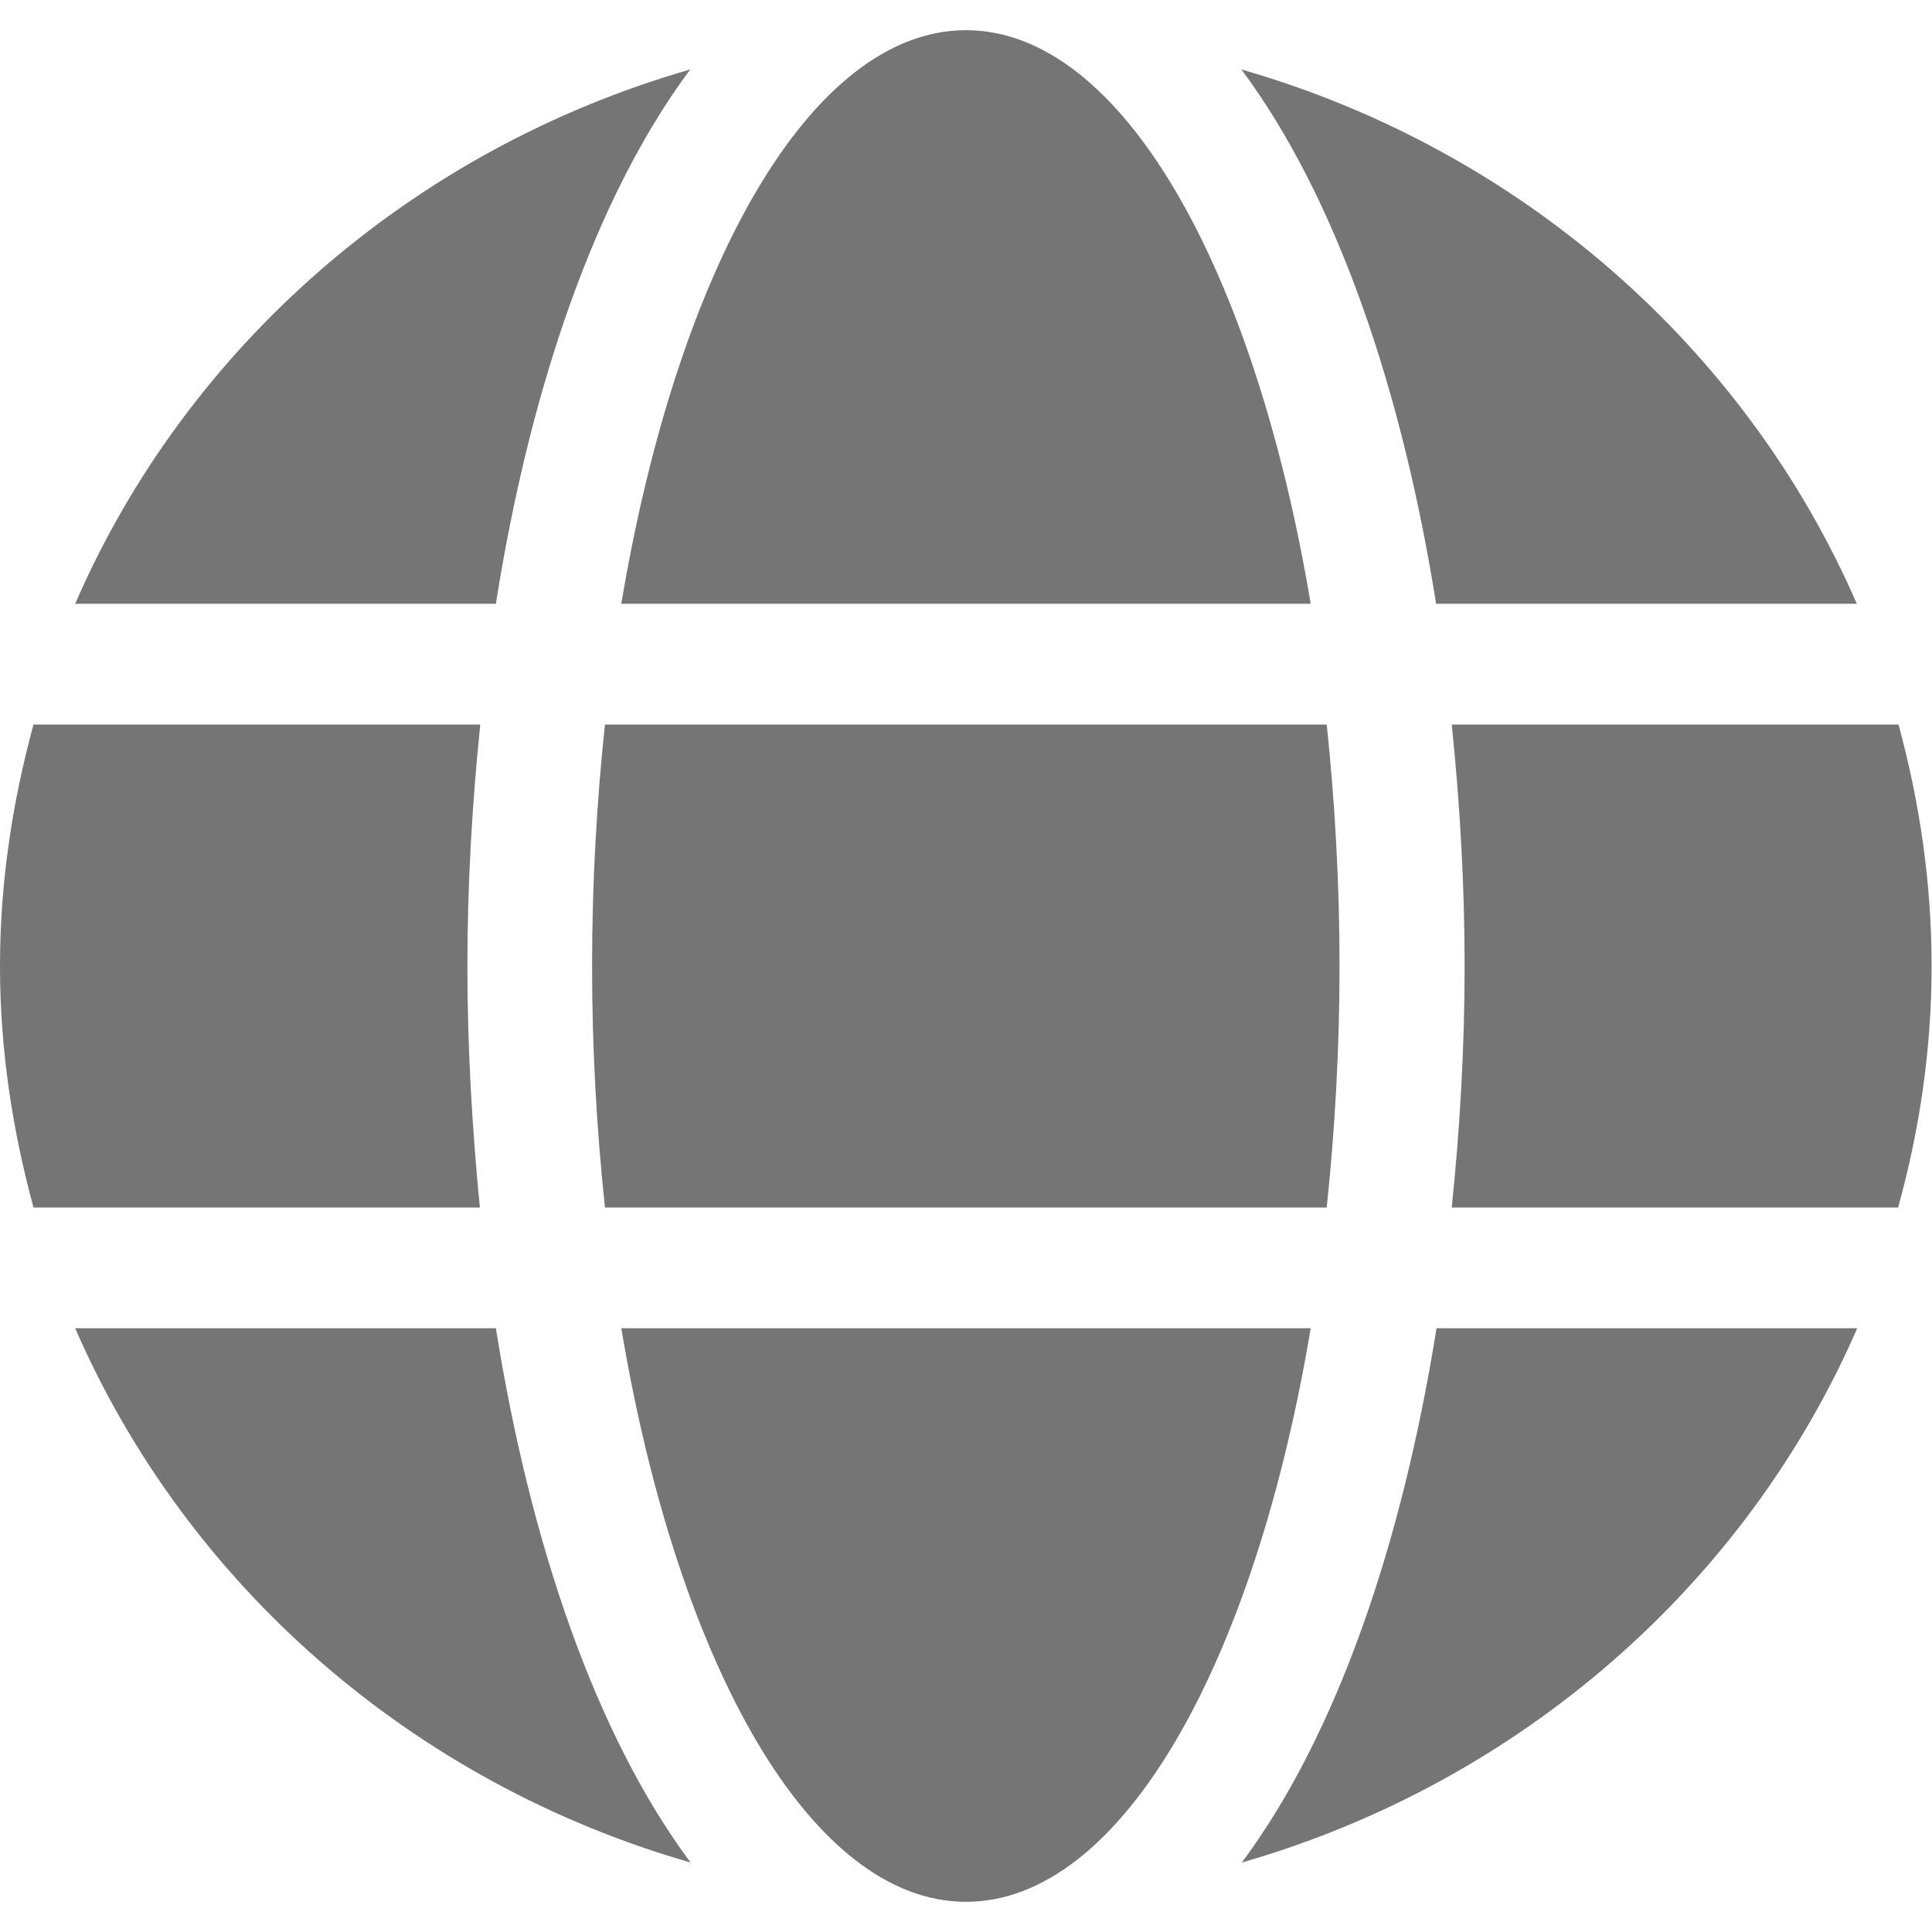 <svg width="14" height="14" viewBox="0 0 24 24" fill="none" xmlns="http://www.w3.org/2000/svg">
<path d="M16.282 7.5C15.581 3.314 13.926 0.375 12 0.375C10.074 0.375 8.419 3.314 7.718 7.5H16.282ZM7.355 12C7.355 13.041 7.413 14.039 7.515 15H16.481C16.582 14.039 16.64 13.041 16.64 12C16.64 10.959 16.582 9.961 16.481 9H7.515C7.413 9.961 7.355 10.959 7.355 12ZM23.066 7.5C21.682 4.317 18.881 1.856 15.421 0.863C16.602 2.447 17.415 4.833 17.84 7.5H23.066ZM8.574 0.863C5.119 1.856 2.313 4.317 0.934 7.5H6.16C6.581 4.833 7.394 2.447 8.574 0.863V0.863ZM23.584 9H18.034C18.136 9.984 18.194 10.992 18.194 12C18.194 13.008 18.136 14.016 18.034 15H23.579C23.845 14.039 23.995 13.041 23.995 12C23.995 10.959 23.845 9.961 23.584 9ZM5.806 12C5.806 10.992 5.865 9.984 5.966 9H0.416C0.155 9.961 0 10.959 0 12C0 13.041 0.155 14.039 0.416 15H5.961C5.865 14.016 5.806 13.008 5.806 12V12ZM7.718 16.5C8.419 20.686 10.074 23.625 12 23.625C13.926 23.625 15.581 20.686 16.282 16.5H7.718ZM15.426 23.137C18.881 22.144 21.687 19.683 23.071 16.5H17.845C17.419 19.167 16.607 21.553 15.426 23.137ZM0.934 16.5C2.318 19.683 5.119 22.144 8.579 23.137C7.398 21.553 6.585 19.167 6.16 16.5H0.934V16.5Z" fill="#757575"/>
</svg>
